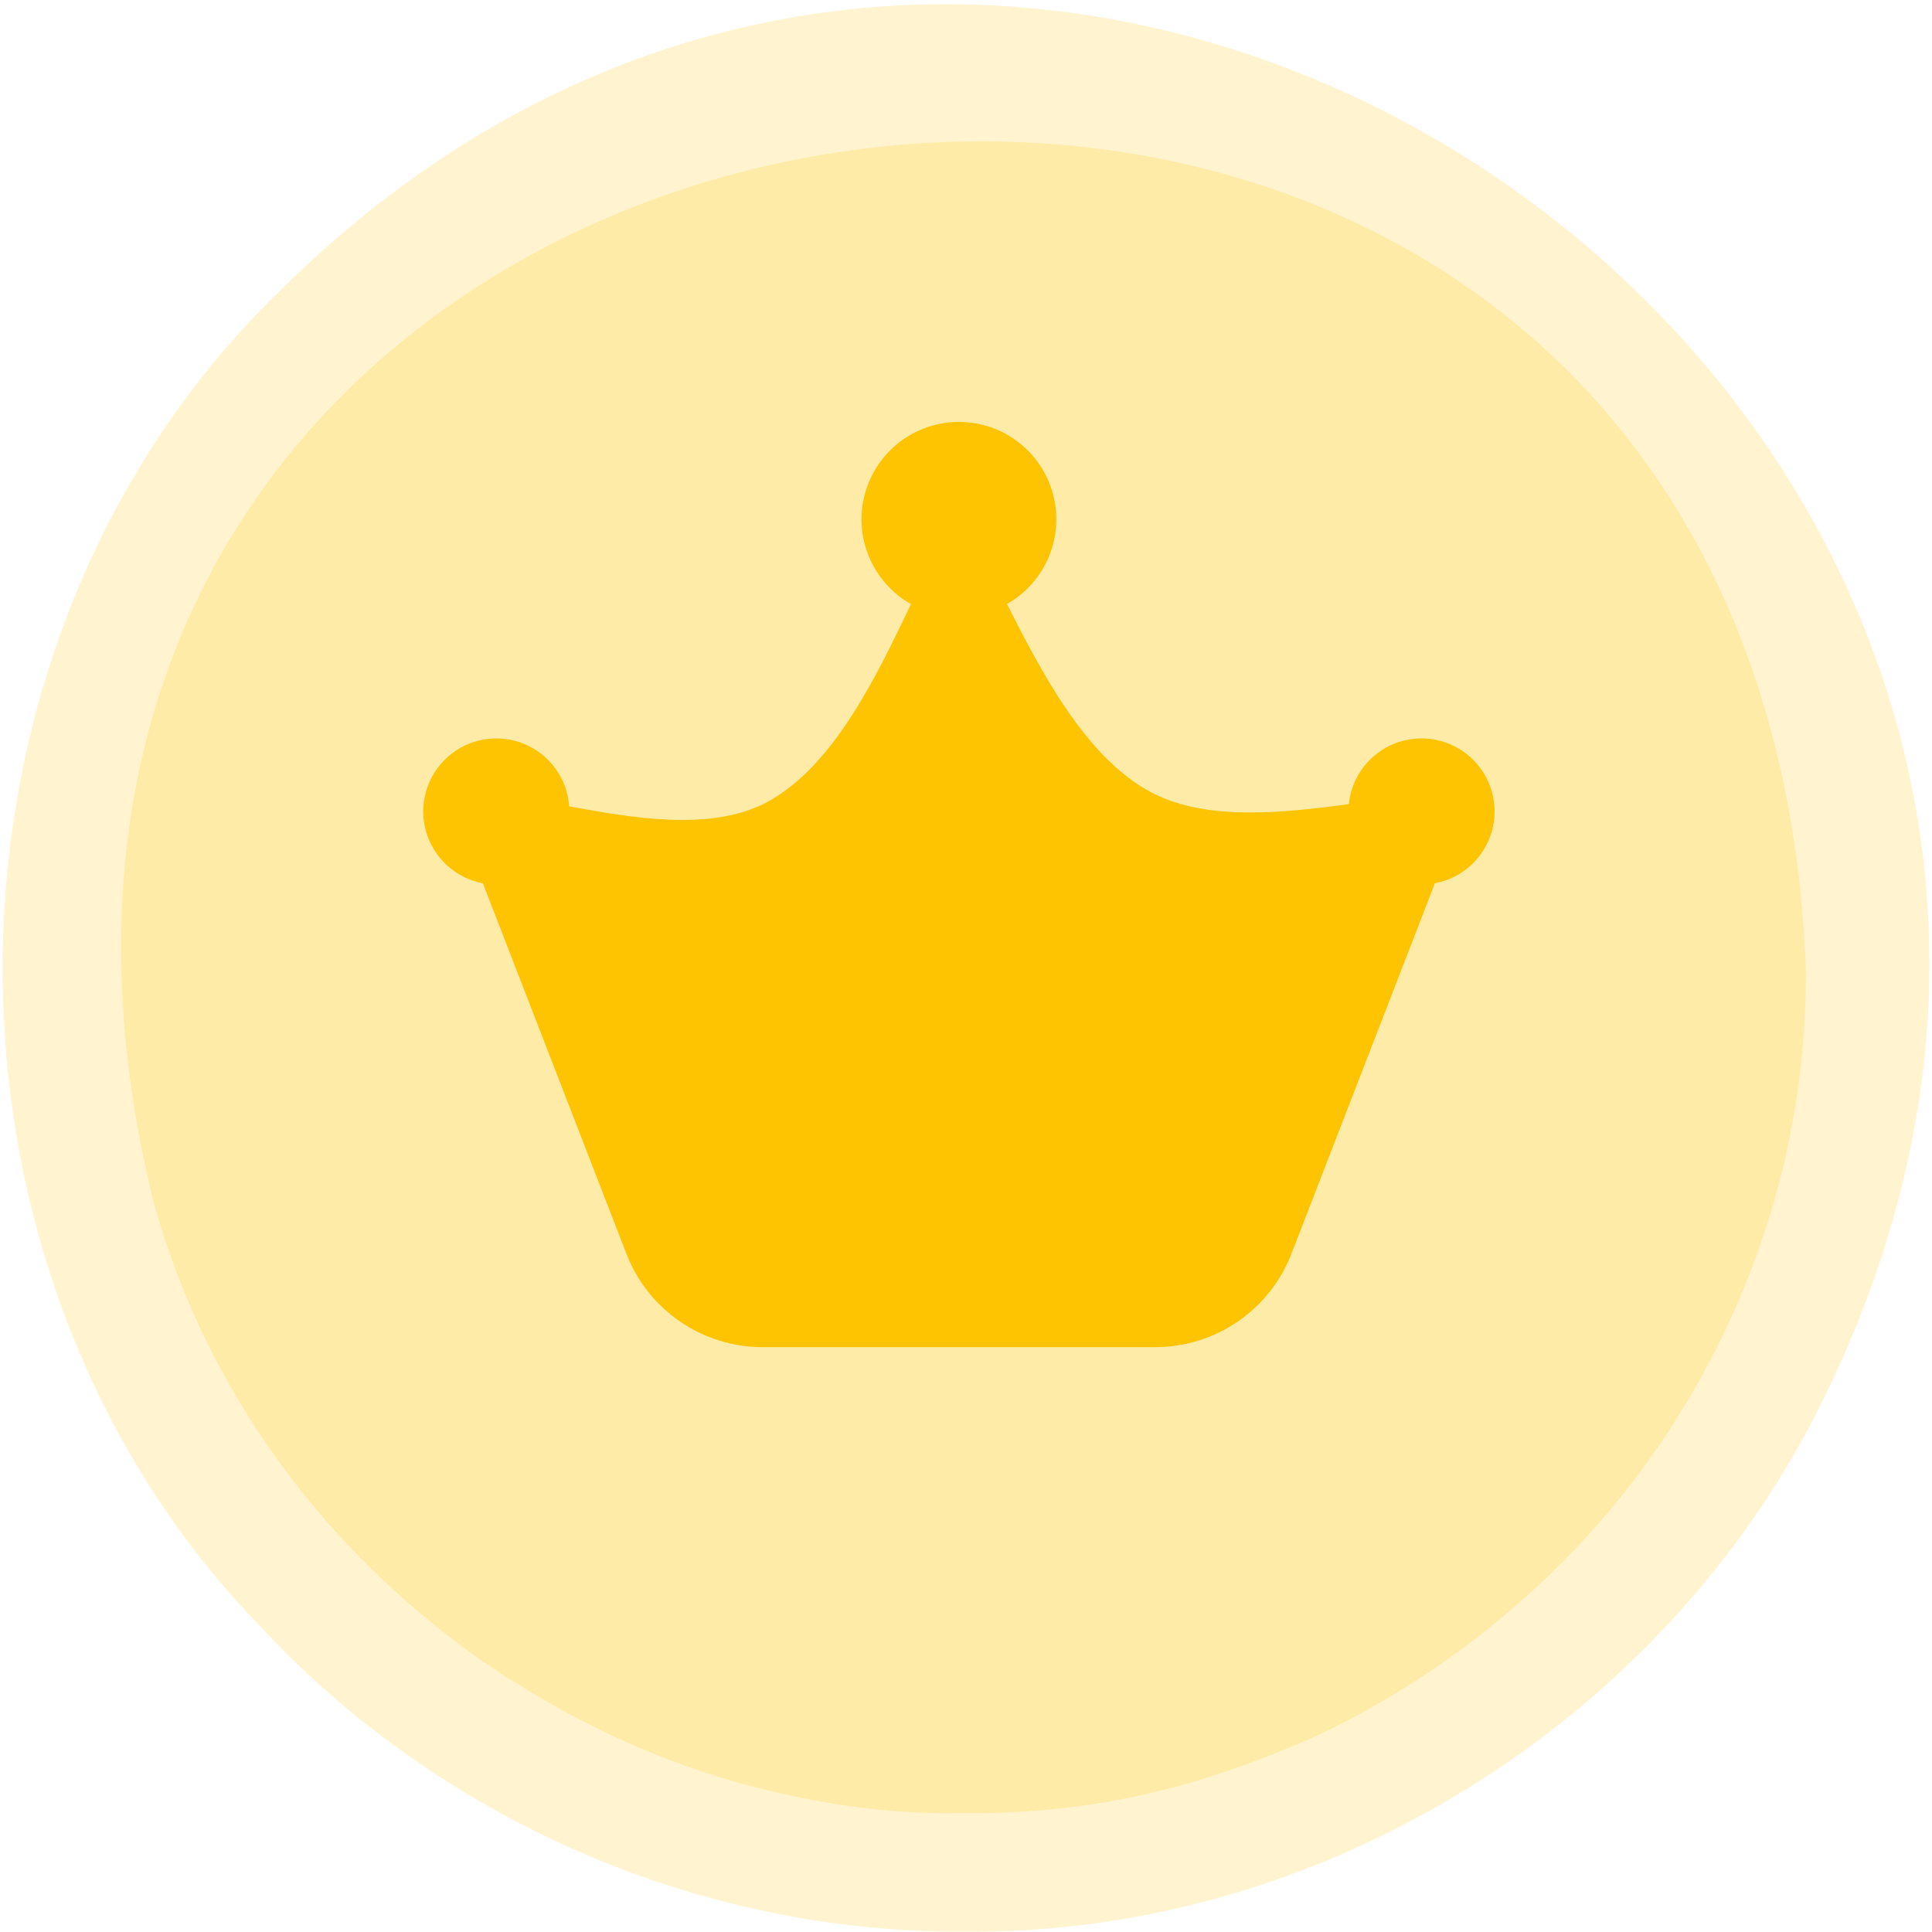 <svg width="212" height="212" viewBox="0 0 212 212" fill="none" xmlns="http://www.w3.org/2000/svg">
<path d="M105.698 211.954C76.527 212.114 47.996 199.567 28.256 178.148C-10.026 138.428 -8.907 69.937 30.973 31.655C115.528 -51.781 252.51 47 200.083 153.533C182.82 188.857 145.018 212.434 105.698 211.954Z" fill="#FEC301" fill-opacity="0.19"/>
<path d="M198.167 106.414C198.247 123.996 193.292 140.38 184.741 154.445C180.425 161.558 175.15 168.032 169.076 173.706C167.318 175.384 165.4 176.983 163.482 178.581C159.006 182.178 154.211 185.374 149.176 188.092C146.699 189.45 144.221 190.649 141.664 191.688C137.828 193.286 133.832 194.725 129.836 195.844C128.797 196.164 127.678 196.403 126.639 196.643C126.399 196.723 126.239 196.723 126 196.803C125.92 196.803 125.84 196.803 125.76 196.883C119.286 198.321 112.573 199.041 105.78 198.961C100.585 199.041 95.47 198.641 90.515 197.762C87.718 197.282 84.921 196.643 82.124 195.924C72.933 193.446 64.222 189.53 56.23 184.415C56.15 184.335 56.07 184.335 55.99 184.256C55.99 184.256 55.99 184.256 55.91 184.256C55.59 184.096 55.271 183.856 54.951 183.616C54.232 183.137 53.592 182.657 52.873 182.258C50.875 180.819 48.957 179.38 47.119 177.862C32.733 166.114 21.864 150.13 16.829 131.828C-16.258 -2.996 192.893 -32.327 198.167 106.414Z" fill="#FEC301" fill-opacity="0.19"/>
<g clip-path="url(#clip0_760_1413)">
<path d="M110.496 66.28C112.549 65.116 114.159 63.304 115.074 61.128C115.989 58.952 116.159 56.535 115.555 54.252C114.952 51.97 113.61 49.952 111.739 48.513C109.867 47.074 107.572 46.294 105.212 46.297C102.851 46.299 100.558 47.083 98.69 48.526C96.822 49.969 95.484 51.99 94.885 54.273C94.286 56.557 94.46 58.974 95.38 61.148C96.299 63.322 97.913 65.131 99.969 66.291L99.915 66.387C96.415 73.692 91.552 84.155 84.044 88.083C77.878 91.305 69.028 89.686 62.456 88.478C62.35 86.984 61.828 85.549 60.948 84.336C60.068 83.123 58.866 82.181 57.478 81.617C56.09 81.053 54.572 80.889 53.096 81.144C51.619 81.399 50.244 82.062 49.125 83.06C48.007 84.057 47.191 85.347 46.769 86.785C46.347 88.223 46.336 89.75 46.738 91.193C47.14 92.636 47.939 93.938 49.043 94.951C50.148 95.963 51.514 96.646 52.987 96.921L68.74 137.587C69.908 140.602 71.961 143.193 74.628 145.02C77.296 146.847 80.453 147.825 83.686 147.826H126.757C129.99 147.825 133.147 146.847 135.815 145.02C138.482 143.193 140.535 140.602 141.703 137.587L157.451 96.921C158.915 96.649 160.273 95.974 161.375 94.973C162.477 93.972 163.278 92.684 163.689 91.253C164.1 89.823 164.104 88.306 163.701 86.873C163.298 85.439 162.505 84.147 161.408 83.139C160.312 82.132 158.958 81.45 157.496 81.169C156.034 80.888 154.523 81.02 153.131 81.55C151.74 82.08 150.524 82.987 149.619 84.169C148.715 85.351 148.157 86.762 148.009 88.243C141.281 89.114 132.608 90.226 126.399 86.982C119.04 83.135 114.108 73.393 110.496 66.28Z" fill="#FEC301"/>
</g>
<defs>
<clipPath id="clip0_760_1413">
<rect width="128.249" height="128.249" fill="white" transform="translate(41.094 35.456)"/>
</clipPath>
</defs>
</svg>
